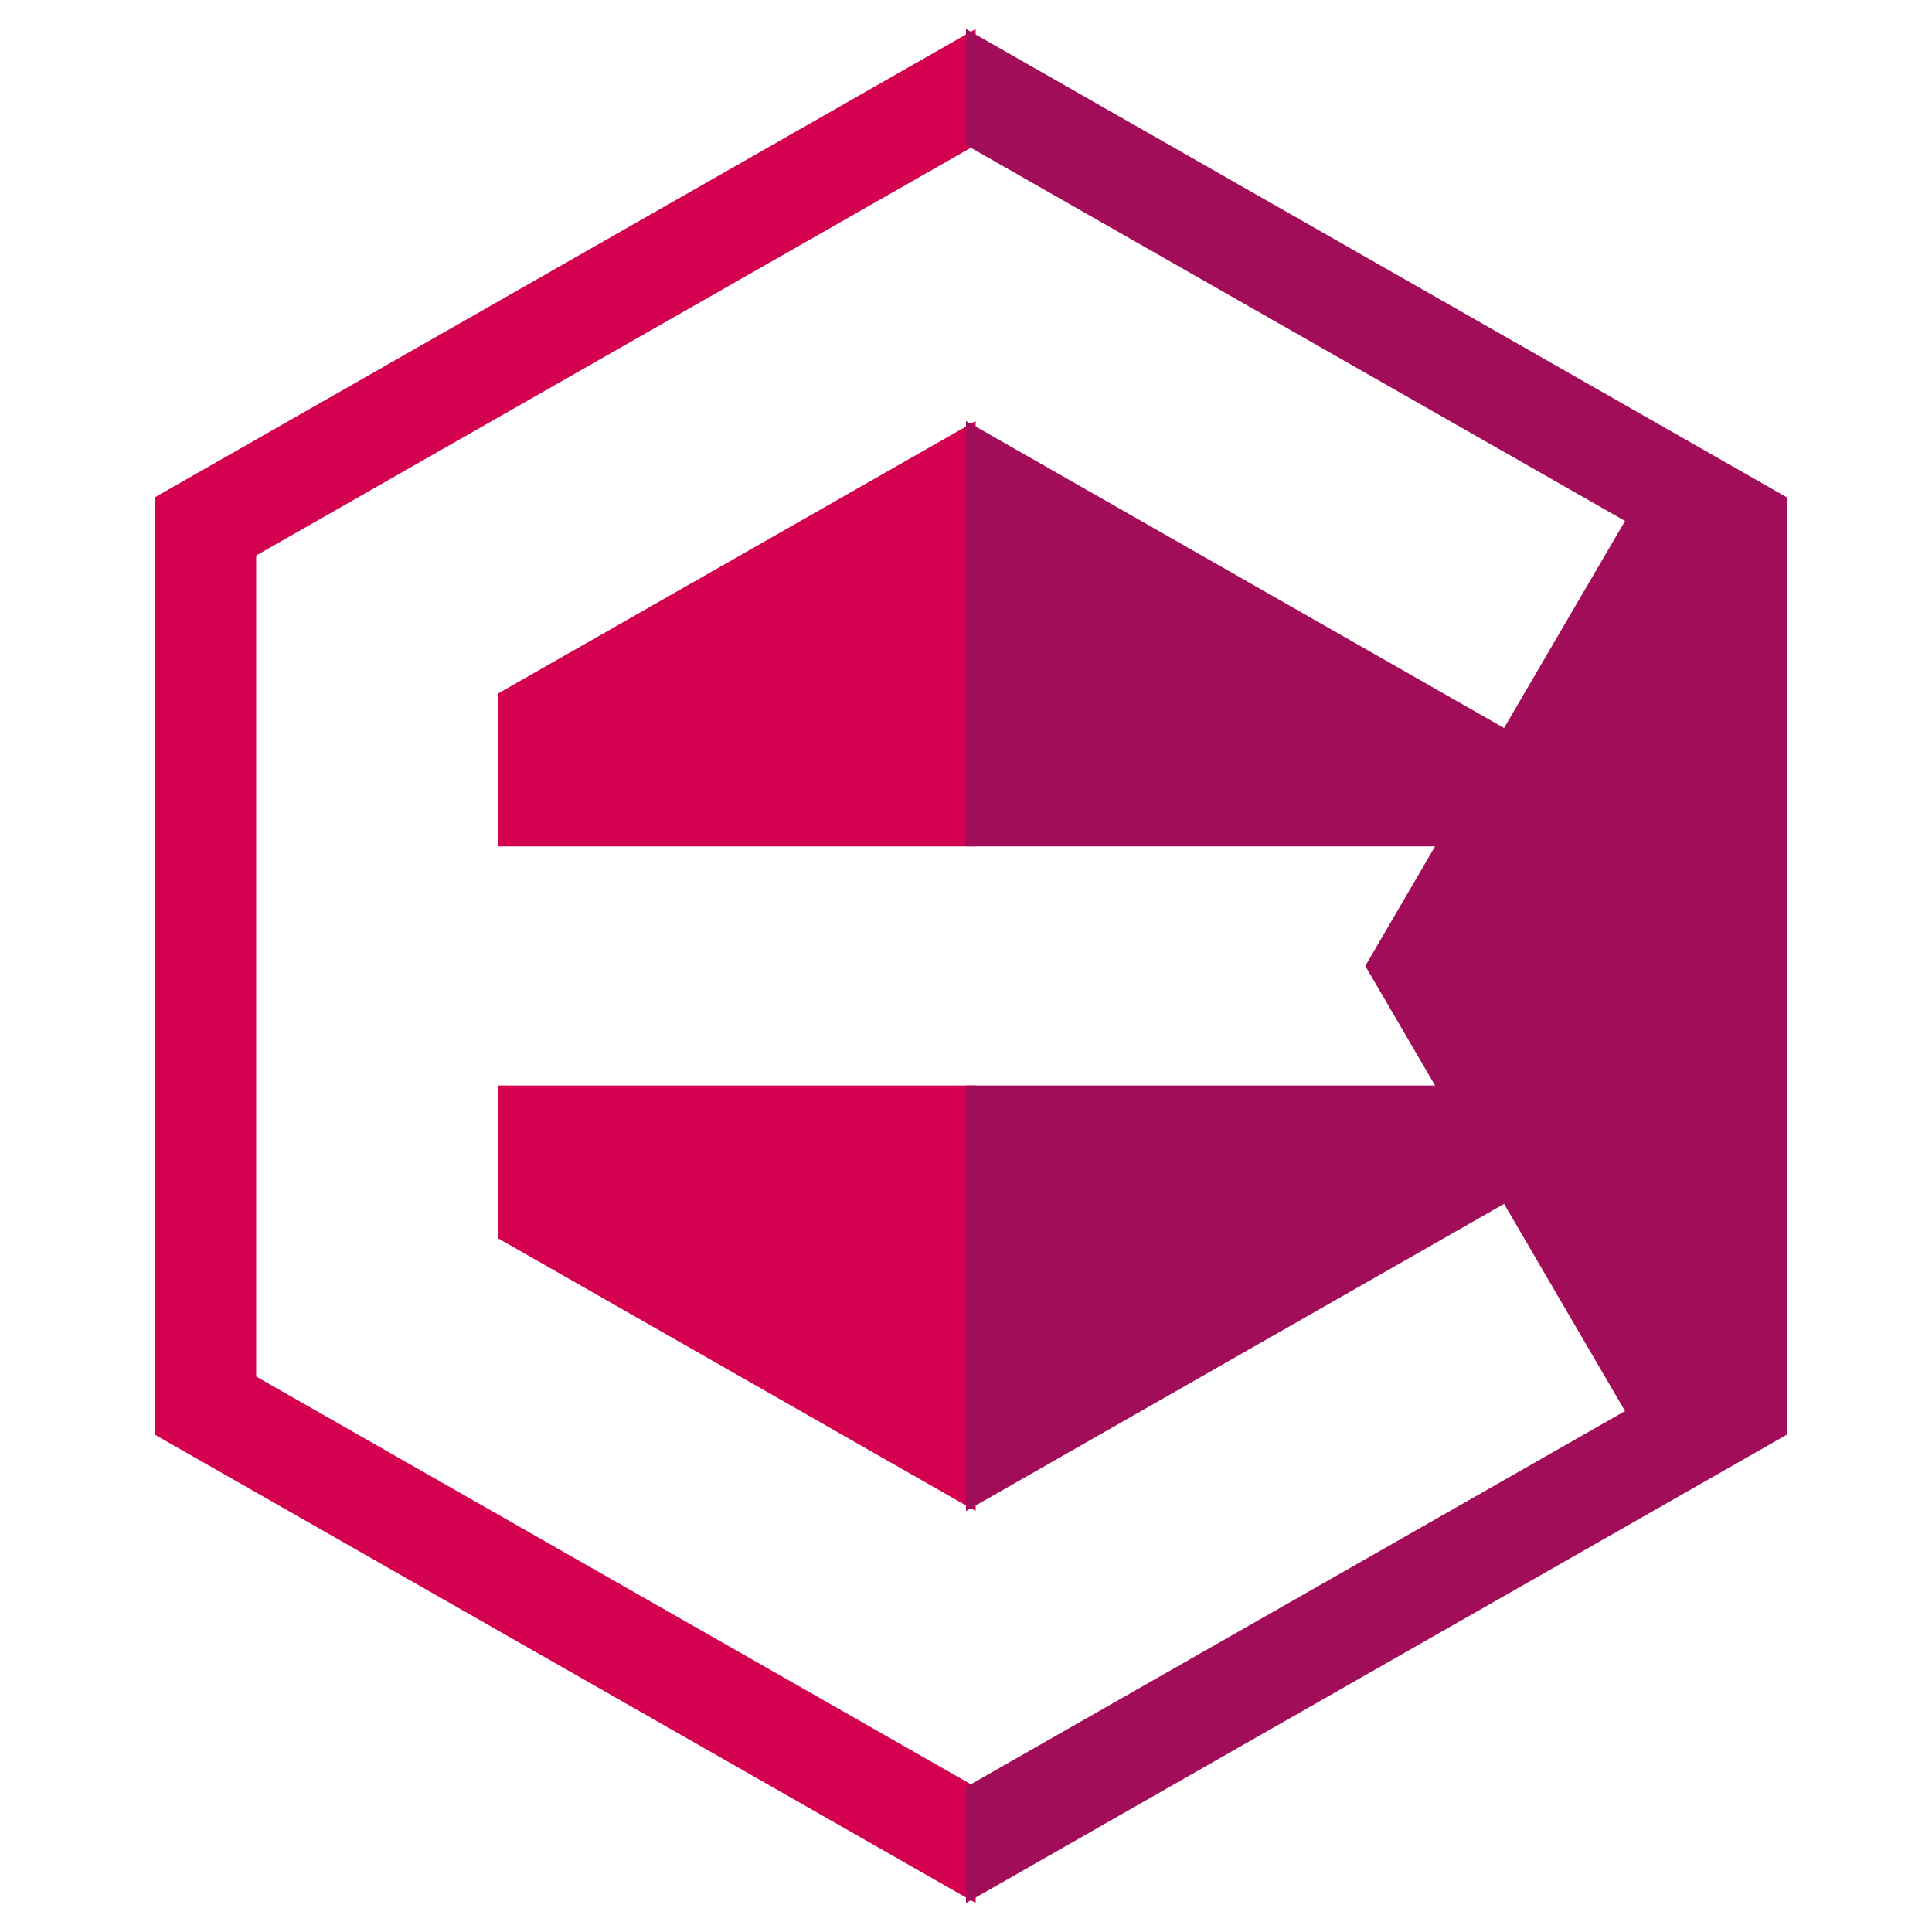 <?xml version="1.0" encoding="UTF-8"?>
<svg width="200px" height="200px" viewBox="0 0 200 200" version="1.1" xmlns="http://www.w3.org/2000/svg" xmlns:xlink="http://www.w3.org/1999/xlink">
    <g id="logo" stroke="none" stroke-width="1" fill="none" fill-rule="evenodd">
        <g transform="translate(16, 3)" fill-rule="nonzero">
            <path d="M35.569,84.615 L85,84.615 L85,40.586 L35.569,68.787 L35.569,84.615 Z M35.569,125.195 L85,153.417 L85,109.371 L35.569,109.371 L35.569,125.195 Z M0,48.5 L0,145.5 L85,194 L85,181.988 L10.52,139.5 L10.52,54.503 L85,12.012 L85,0 L0,48.5 Z" id="PATH_3_0" fill="#D40050"></path>
            <polygon id="PATH_3_1" fill="#A10D59" points="84 0 84 12.012 84.003 12.012 152.223 50.93 139.7 72.364 84.003 40.586 84 40.586 84 84.615 132.558 84.615 125.333 96.994 132.558 109.371 84 109.371 84 153.414 84.003 153.417 139.7 121.625 152.223 143.073 84.003 181.991 84 181.988 84 194 169 145.5 169 48.5"></polygon>
        </g>
    </g>
</svg>